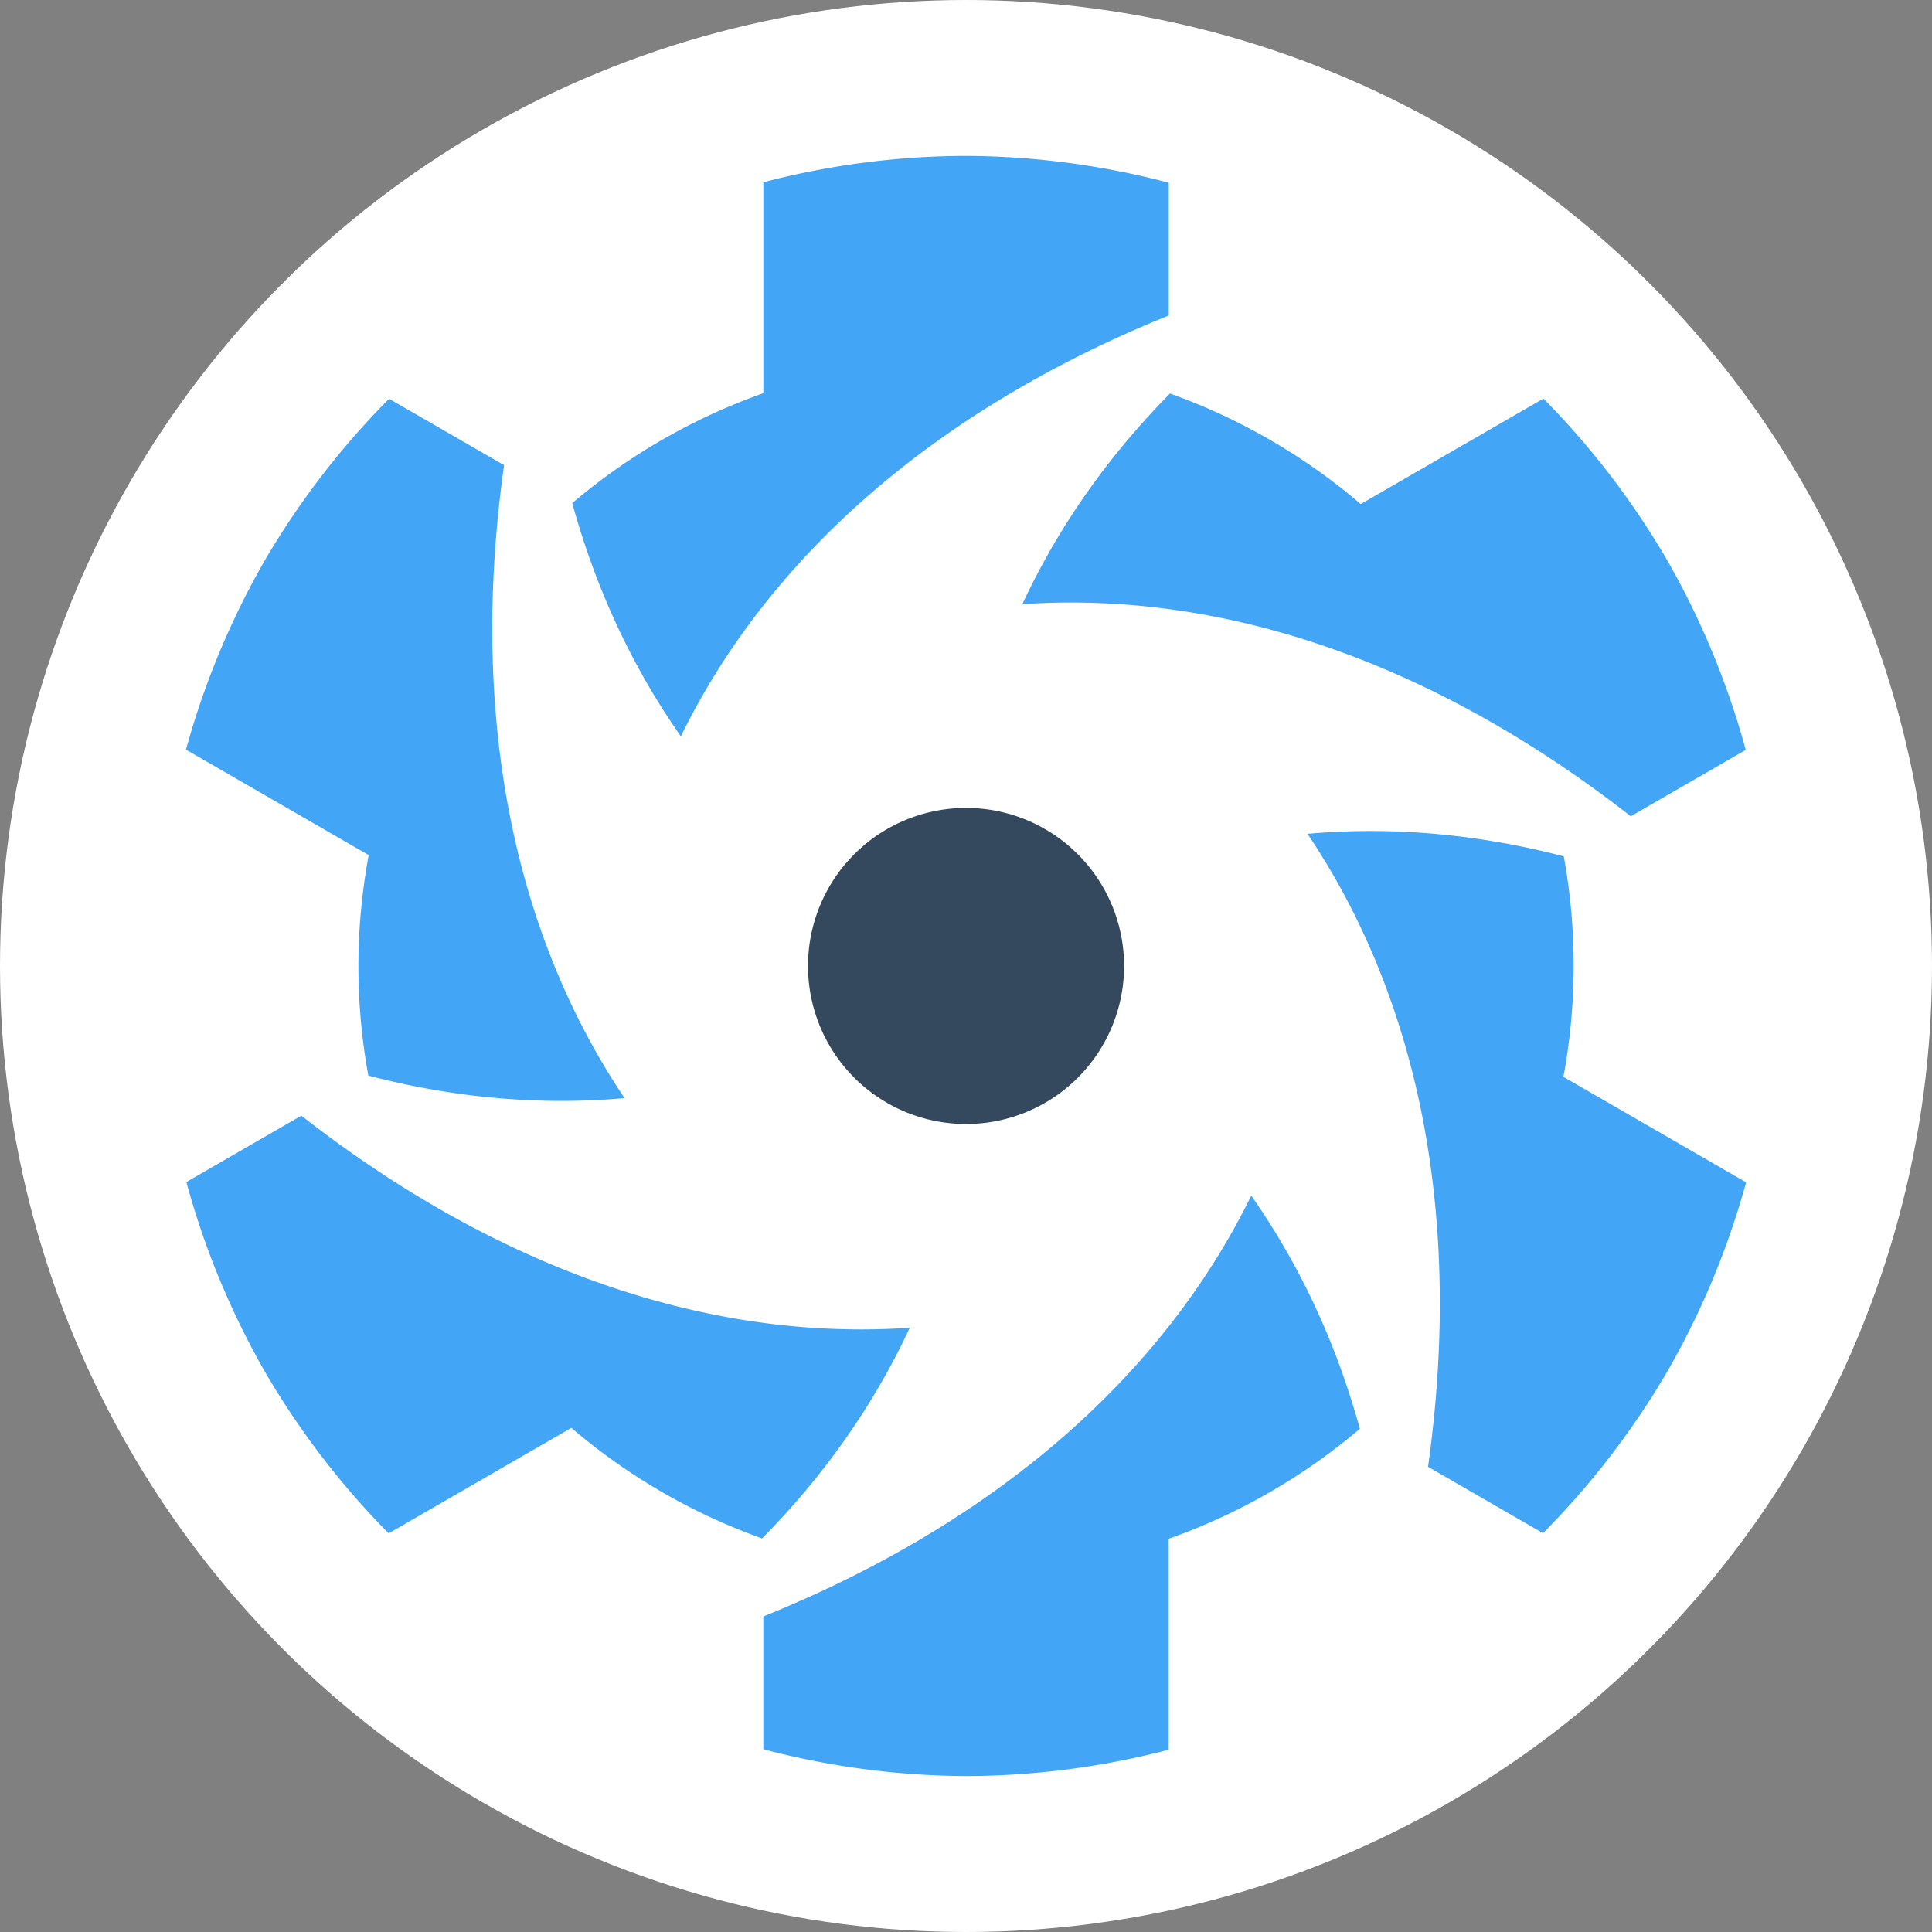 <svg xmlns="http://www.w3.org/2000/svg" width="481.067" height="481.067" viewBox="0 0 451 451"><rect x="0" y="0" width="451" height="451" fill="#808080" stroke="none"/><g transform="translate(-123.071 -266.862)"><circle cx="348.571" cy="492.362" r="225.5" fill="#fff"/><path d="M385.475 492.355a36.892 36.892 0 0 1-36.892 36.892 36.892 36.892 0 0 1-36.892-36.892 36.892 36.892 0 0 1 36.892-36.892 36.892 36.892 0 0 1 36.892 36.892z" fill="#35495e"/><path d="M512.347 397.793a189.112 189.112 0 0 0-28.98-37.886l-42.65 24.623a142.056 142.056 0 0 0-44.529-25.807c-14.56 14.756-26.127 31.245-34.465 49.177 47.475-3.231 96.507 13.95 142.025 49.514l26.842-15.497a189.112 189.112 0 0 0-18.243-44.124zM512.357 586.898a189.112 189.112 0 0 0 18.321-44.04l-42.649-24.624a142.057 142.057 0 0 0 .085-51.467c-20.06-5.232-40.122-7.005-59.82-5.26 26.535 39.5 36.17 90.553 28.131 147.756l26.842 15.497a189.112 189.112 0 0 0 29.09-37.862zM348.593 681.46a189.112 189.112 0 0 0 47.3-6.154V626.06a142.056 142.056 0 0 0 44.616-25.66c-5.5-19.988-13.996-38.25-25.356-54.436-20.94 42.73-60.336 76.602-113.894 98.24v30.994a189.112 189.112 0 0 0 47.334 6.263zM184.818 586.917a189.112 189.112 0 0 0 28.98 37.887l42.65-24.624a142.056 142.056 0 0 0 44.528 25.808c14.561-14.757 26.128-31.245 34.466-49.177-47.475 3.23-96.507-13.951-142.026-49.515l-26.841 15.497a189.112 189.112 0 0 0 18.243 44.124zM184.807 397.812a189.112 189.112 0 0 0-18.32 44.04l42.649 24.624a142.057 142.057 0 0 0-.086 51.467c20.06 5.232 40.123 7.005 59.821 5.26-26.535-39.5-36.17-90.553-28.131-147.755l-26.842-15.497a189.112 189.112 0 0 0-29.09 37.861zM348.571 303.25a189.112 189.112 0 0 0-47.3 6.154v49.247a142.057 142.057 0 0 0-44.615 25.66c5.5 19.988 13.995 38.25 25.356 54.436 20.94-42.73 60.335-76.601 113.894-98.24v-30.994a189.112 189.112 0 0 0-47.335-6.263z" fill="#42a5f5"/></g></svg>